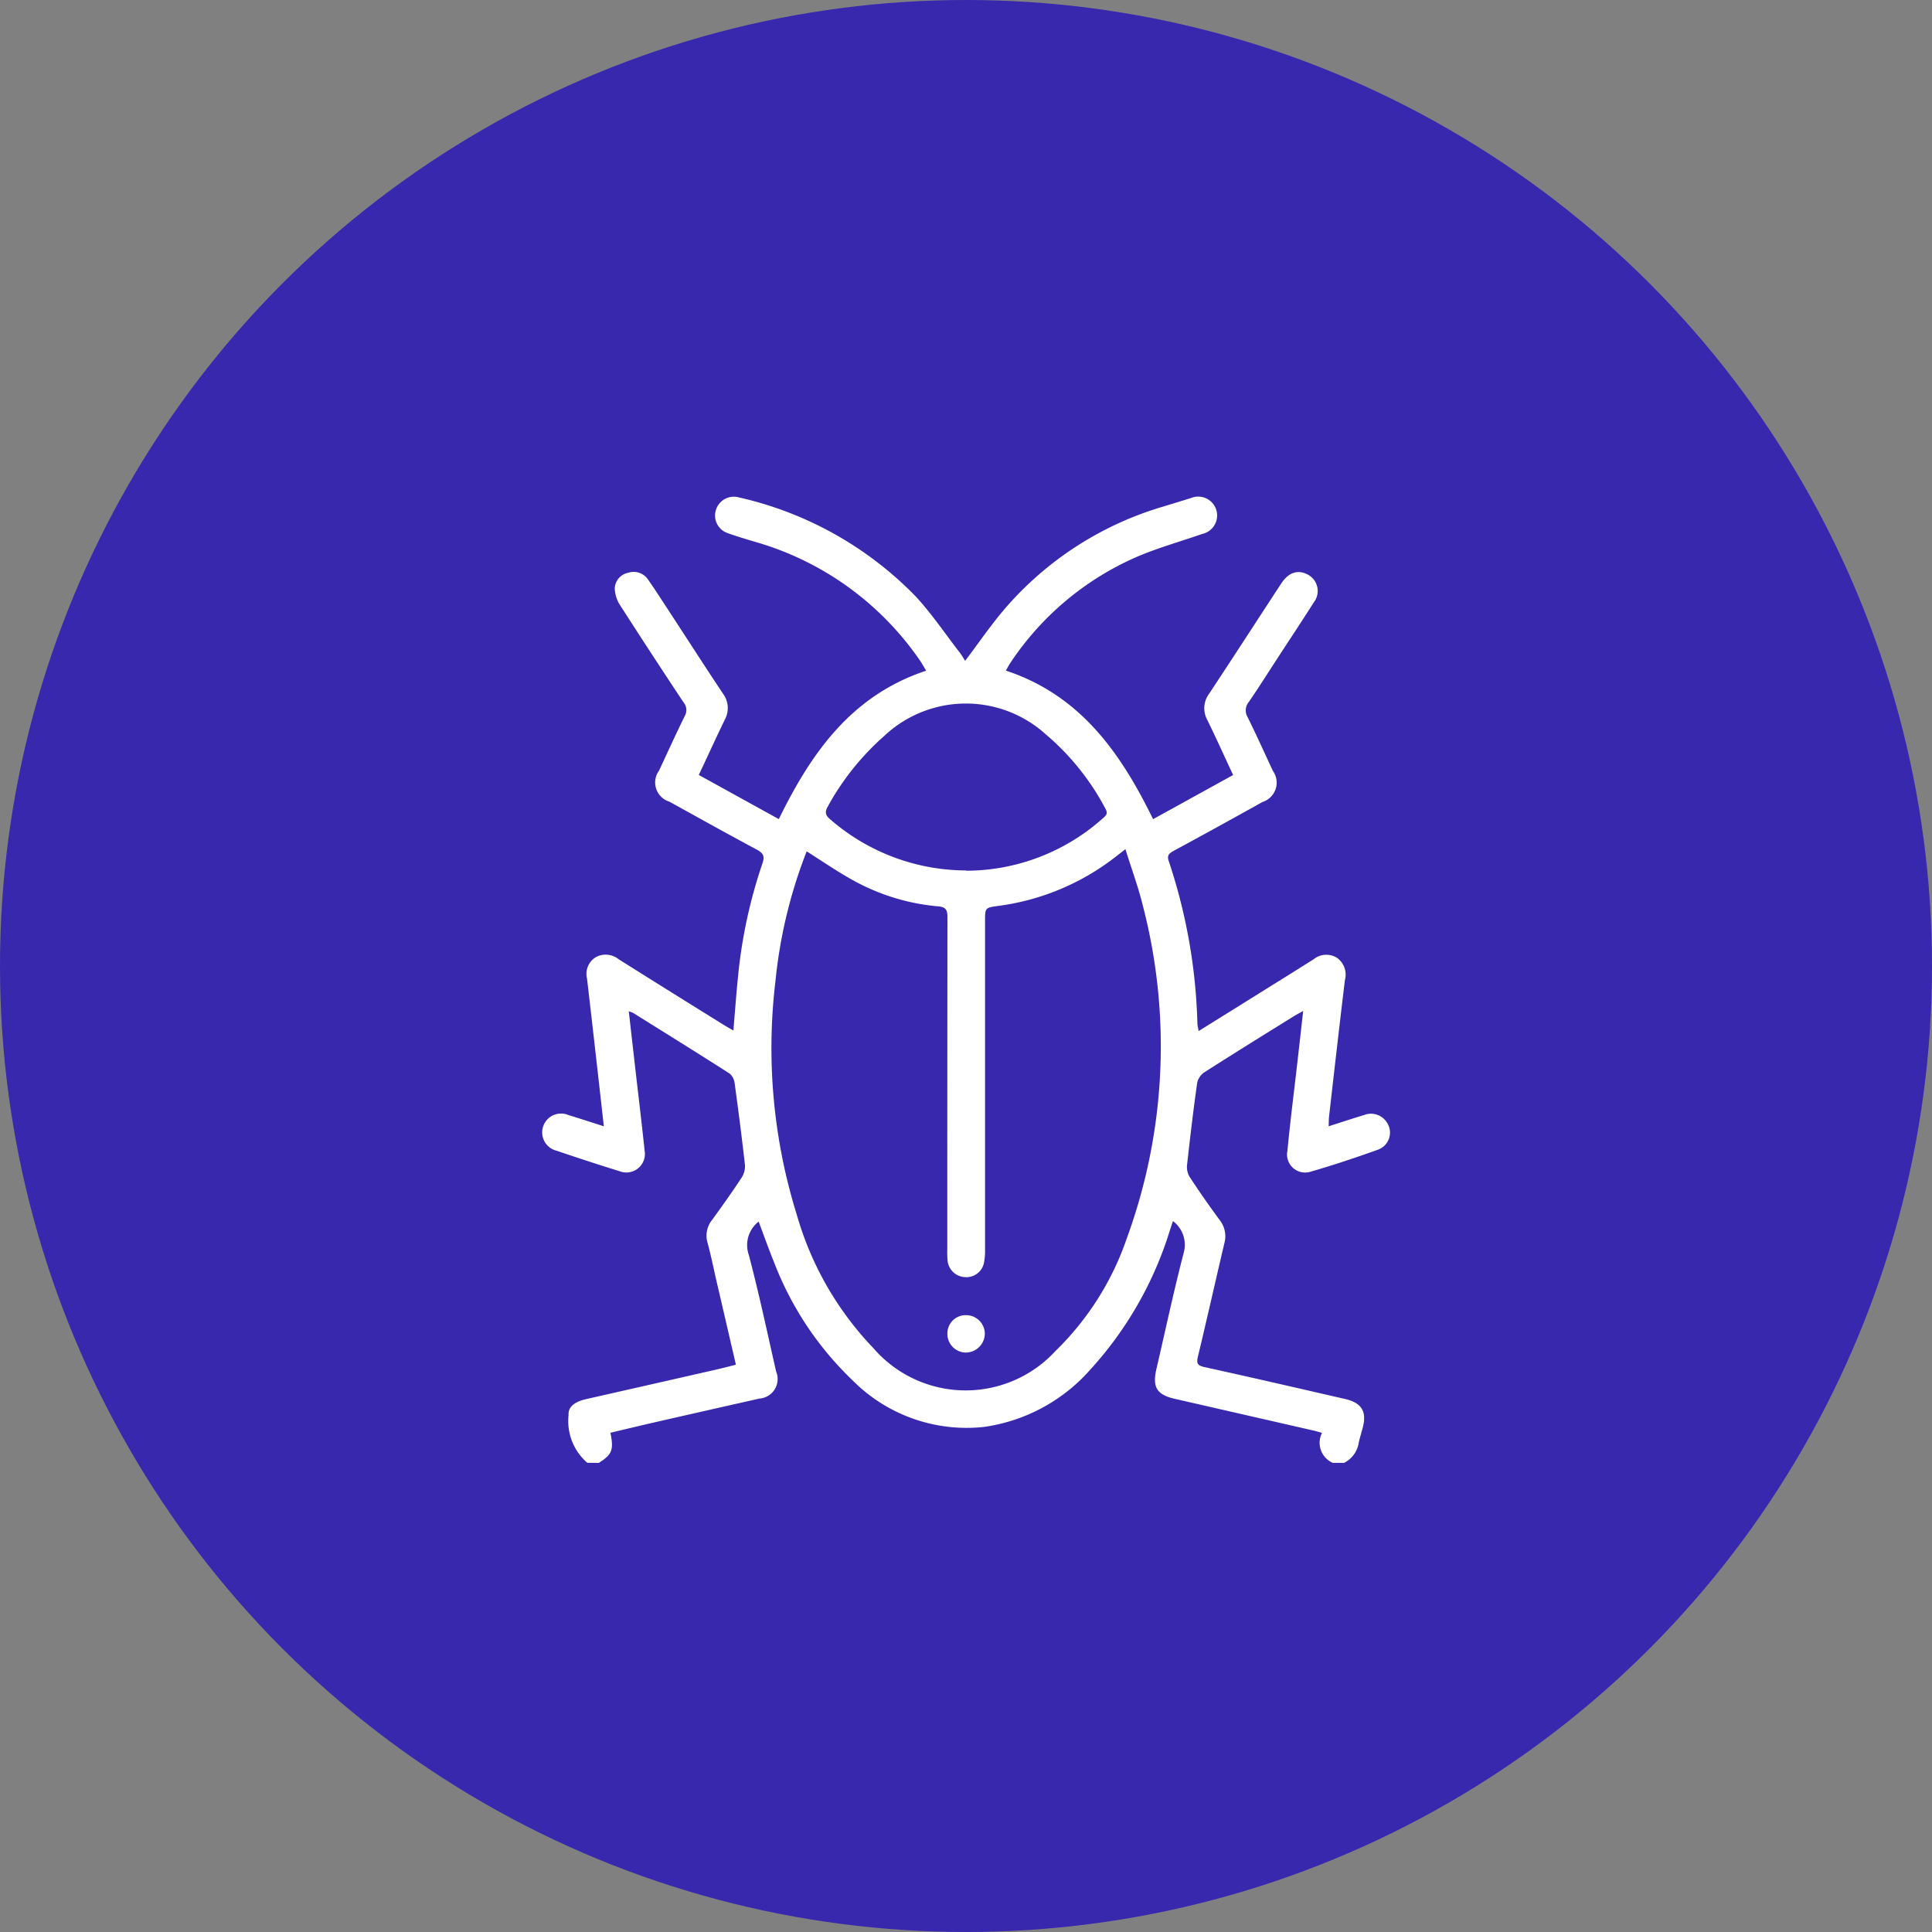 <svg xmlns="http://www.w3.org/2000/svg" xmlns:xlink="http://www.w3.org/1999/xlink" width="70" height="70" viewBox="0 0 70 70"><rect x="0" y="0" width="70" height="70" fill="#808080" stroke="none"/><defs><clipPath id="clip-path"><rect id="Rect&#xE1;ngulo_3365" data-name="Rect&#xE1;ngulo 3365" width="30.72" height="35" fill="#fff"></rect></clipPath></defs><g id="plagas" transform="translate(-1136 -1082)"><circle id="Elipse_2" data-name="Elipse 2" cx="35" cy="35" r="35" transform="translate(1136 1082)" fill="#3728ae"></circle><g id="Grupo_924" data-name="Grupo 924" transform="translate(1155.64 1100)"><g id="Grupo_923" data-name="Grupo 923" clip-path="url(#clip-path)"><path id="Trazado_5311" data-name="Trazado 5311" d="M1.639,35A2,2,0,0,1,.96,33.274c-.022-.351.3-.5.622-.578q2.311-.523,4.626-1.05c.263-.06.525-.126.815-.2-.238-1.027-.467-2.022-.7-3.017-.107-.465-.2-.935-.327-1.4a.908.908,0,0,1,.167-.832c.367-.507.732-1.017,1.075-1.541a.752.752,0,0,0,.111-.465c-.11-.983-.237-1.965-.372-2.946A.552.552,0,0,0,6.8,20.9C5.639,20.155,4.467,19.43,3.3,18.7a1.124,1.124,0,0,0-.158-.058c.082.718.159,1.4.238,2.092.112.984.233,1.967.335,2.953a.673.673,0,0,1-.921.743c-.761-.234-1.517-.483-2.27-.738A.683.683,0,1,1,.954,22.4c.412.126.821.26,1.284.408-.076-.683-.148-1.321-.22-1.96-.129-1.131-.256-2.263-.389-3.393a.706.706,0,0,1,.312-.771.745.745,0,0,1,.833.071q1.908,1.2,3.824,2.388c.1.064.21.122.334.194.058-.685.105-1.339.172-1.99a18.037,18.037,0,0,1,.88-4.062c.089-.255.038-.37-.2-.5-1.064-.568-2.116-1.158-3.173-1.74a.726.726,0,0,1-.373-1.123c.307-.661.61-1.323.931-1.977a.433.433,0,0,0-.041-.494Q3.969,5.706,2.834,3.938a1.2,1.2,0,0,1-.2-.6.6.6,0,0,1,.49-.586.627.627,0,0,1,.723.257c.243.343.467.7.7,1.053.667,1.02,1.326,2.045,2,3.058a.879.879,0,0,1,.072.959C6.3,8.736,6,9.4,5.678,10.078l2.9,1.6C9.747,9.29,11.2,7.2,13.917,6.3c-.083-.135-.155-.269-.242-.393A10.873,10.873,0,0,0,7.748,1.64c-.337-.1-.677-.2-1.008-.319A.674.674,0,0,1,6.3.472.681.681,0,0,1,7.144.025a12.872,12.872,0,0,1,6.4,3.591c.583.633,1.068,1.357,1.6,2.042.074.1.132.2.184.287.492-.65.946-1.32,1.472-1.928A12.069,12.069,0,0,1,22.532.346c.326-.1.652-.2.978-.3a.684.684,0,1,1,.406,1.3c-.805.283-1.632.509-2.412.85A10.546,10.546,0,0,0,16.966,6.02c-.056.082-.1.171-.163.277,2.688.887,4.155,2.964,5.335,5.383.963-.531,1.924-1.06,2.9-1.6-.317-.678-.615-1.341-.933-1.992a.877.877,0,0,1,.067-.958c.874-1.32,1.732-2.65,2.6-3.974.259-.4.575-.517.917-.364a.672.672,0,0,1,.272,1.033c-.438.693-.893,1.375-1.34,2.062-.336.515-.663,1.036-1.011,1.542a.479.479,0,0,0-.047.554c.318.642.614,1.3.915,1.946a.733.733,0,0,1-.371,1.126q-1.611.9-3.231,1.778c-.162.089-.239.162-.171.363a20.165,20.165,0,0,1,1.038,5.862c0,.087.027.174.045.3.743-.463,1.458-.907,2.169-1.352.667-.416,1.334-.83,2-1.251a.728.728,0,0,1,.833-.059.746.746,0,0,1,.3.808c-.2,1.639-.384,3.279-.573,4.92-.012.11-.011.222-.018.383.453-.144.869-.282,1.289-.409a.682.682,0,0,1,.831.287.655.655,0,0,1-.325.967c-.812.291-1.634.566-2.463.805a.654.654,0,0,1-.825-.759c.086-.918.2-1.833.308-2.75.087-.753.171-1.506.263-2.319-.154.087-.252.136-.345.194-1.084.674-2.168,1.345-3.241,2.032a.615.615,0,0,0-.256.384c-.139.991-.257,1.985-.367,2.981a.7.7,0,0,0,.1.43q.526.8,1.094,1.569a.943.943,0,0,1,.156.836c-.32,1.362-.626,2.728-.953,4.088-.059.242-.03.331.234.389,1.7.373,3.4.767,5.093,1.155.6.138.8.453.641,1.044-.046.176-.1.349-.141.527a.983.983,0,0,1-.533.744h-.41a.793.793,0,0,1-.39-1.086c-.124-.034-.2-.059-.276-.077l-5.054-1.156c-.656-.149-.823-.421-.67-1.082.33-1.418.632-2.843,1-4.251a1.078,1.078,0,0,0-.4-1.108c-.042.125-.074.222-.107.319a13.273,13.273,0,0,1-2.885,5.059A6.305,6.305,0,0,1,16.011,33.7a5.818,5.818,0,0,1-4.763-1.69,11.717,11.717,0,0,1-2.835-4.257c-.2-.491-.378-.994-.566-1.493a1.081,1.081,0,0,0-.355,1.213c.37,1.4.668,2.81.988,4.218a.709.709,0,0,1-.6.981c-1.33.3-2.661.6-3.992.906-.472.108-.943.223-1.412.334.129.621.061.787-.421,1.092ZM9.59,12.839A17.667,17.667,0,0,0,8.455,17.56a20.3,20.3,0,0,0,.781,8.474A11.56,11.56,0,0,0,12,30.841a4.419,4.419,0,0,0,6.6.11,10.39,10.39,0,0,0,2.589-4.092,20.268,20.268,0,0,0,.583-12.028c-.166-.686-.415-1.352-.636-2.064-.191.148-.315.246-.441.342a8.768,8.768,0,0,1-4.152,1.712c-.492.069-.493.061-.493.562q0,5.947,0,11.9a2.1,2.1,0,0,1-.047.507.65.65,0,0,1-.7.481.662.662,0,0,1-.61-.591,3.5,3.5,0,0,1-.011-.41q0-6.015.006-12.032c0-.263-.054-.379-.344-.4a7.737,7.737,0,0,1-3.019-.912c-.587-.319-1.137-.7-1.735-1.078m5.78.7A7.452,7.452,0,0,0,20.3,11.665c.111-.1.223-.168.114-.361a9.092,9.092,0,0,0-2.166-2.7,4.313,4.313,0,0,0-5.857.067,9.43,9.43,0,0,0-2.037,2.548c-.127.221-.078.332.1.479a7.526,7.526,0,0,0,4.921,1.84" fill="#fff"></path><path id="Trazado_5312" data-name="Trazado 5312" d="M14.686,30.322a.66.66,0,0,1,.668-.671.678.678,0,0,1,.688.66.694.694,0,0,1-.693.695.676.676,0,0,1-.663-.684" fill="#fff"></path></g></g></g></svg>